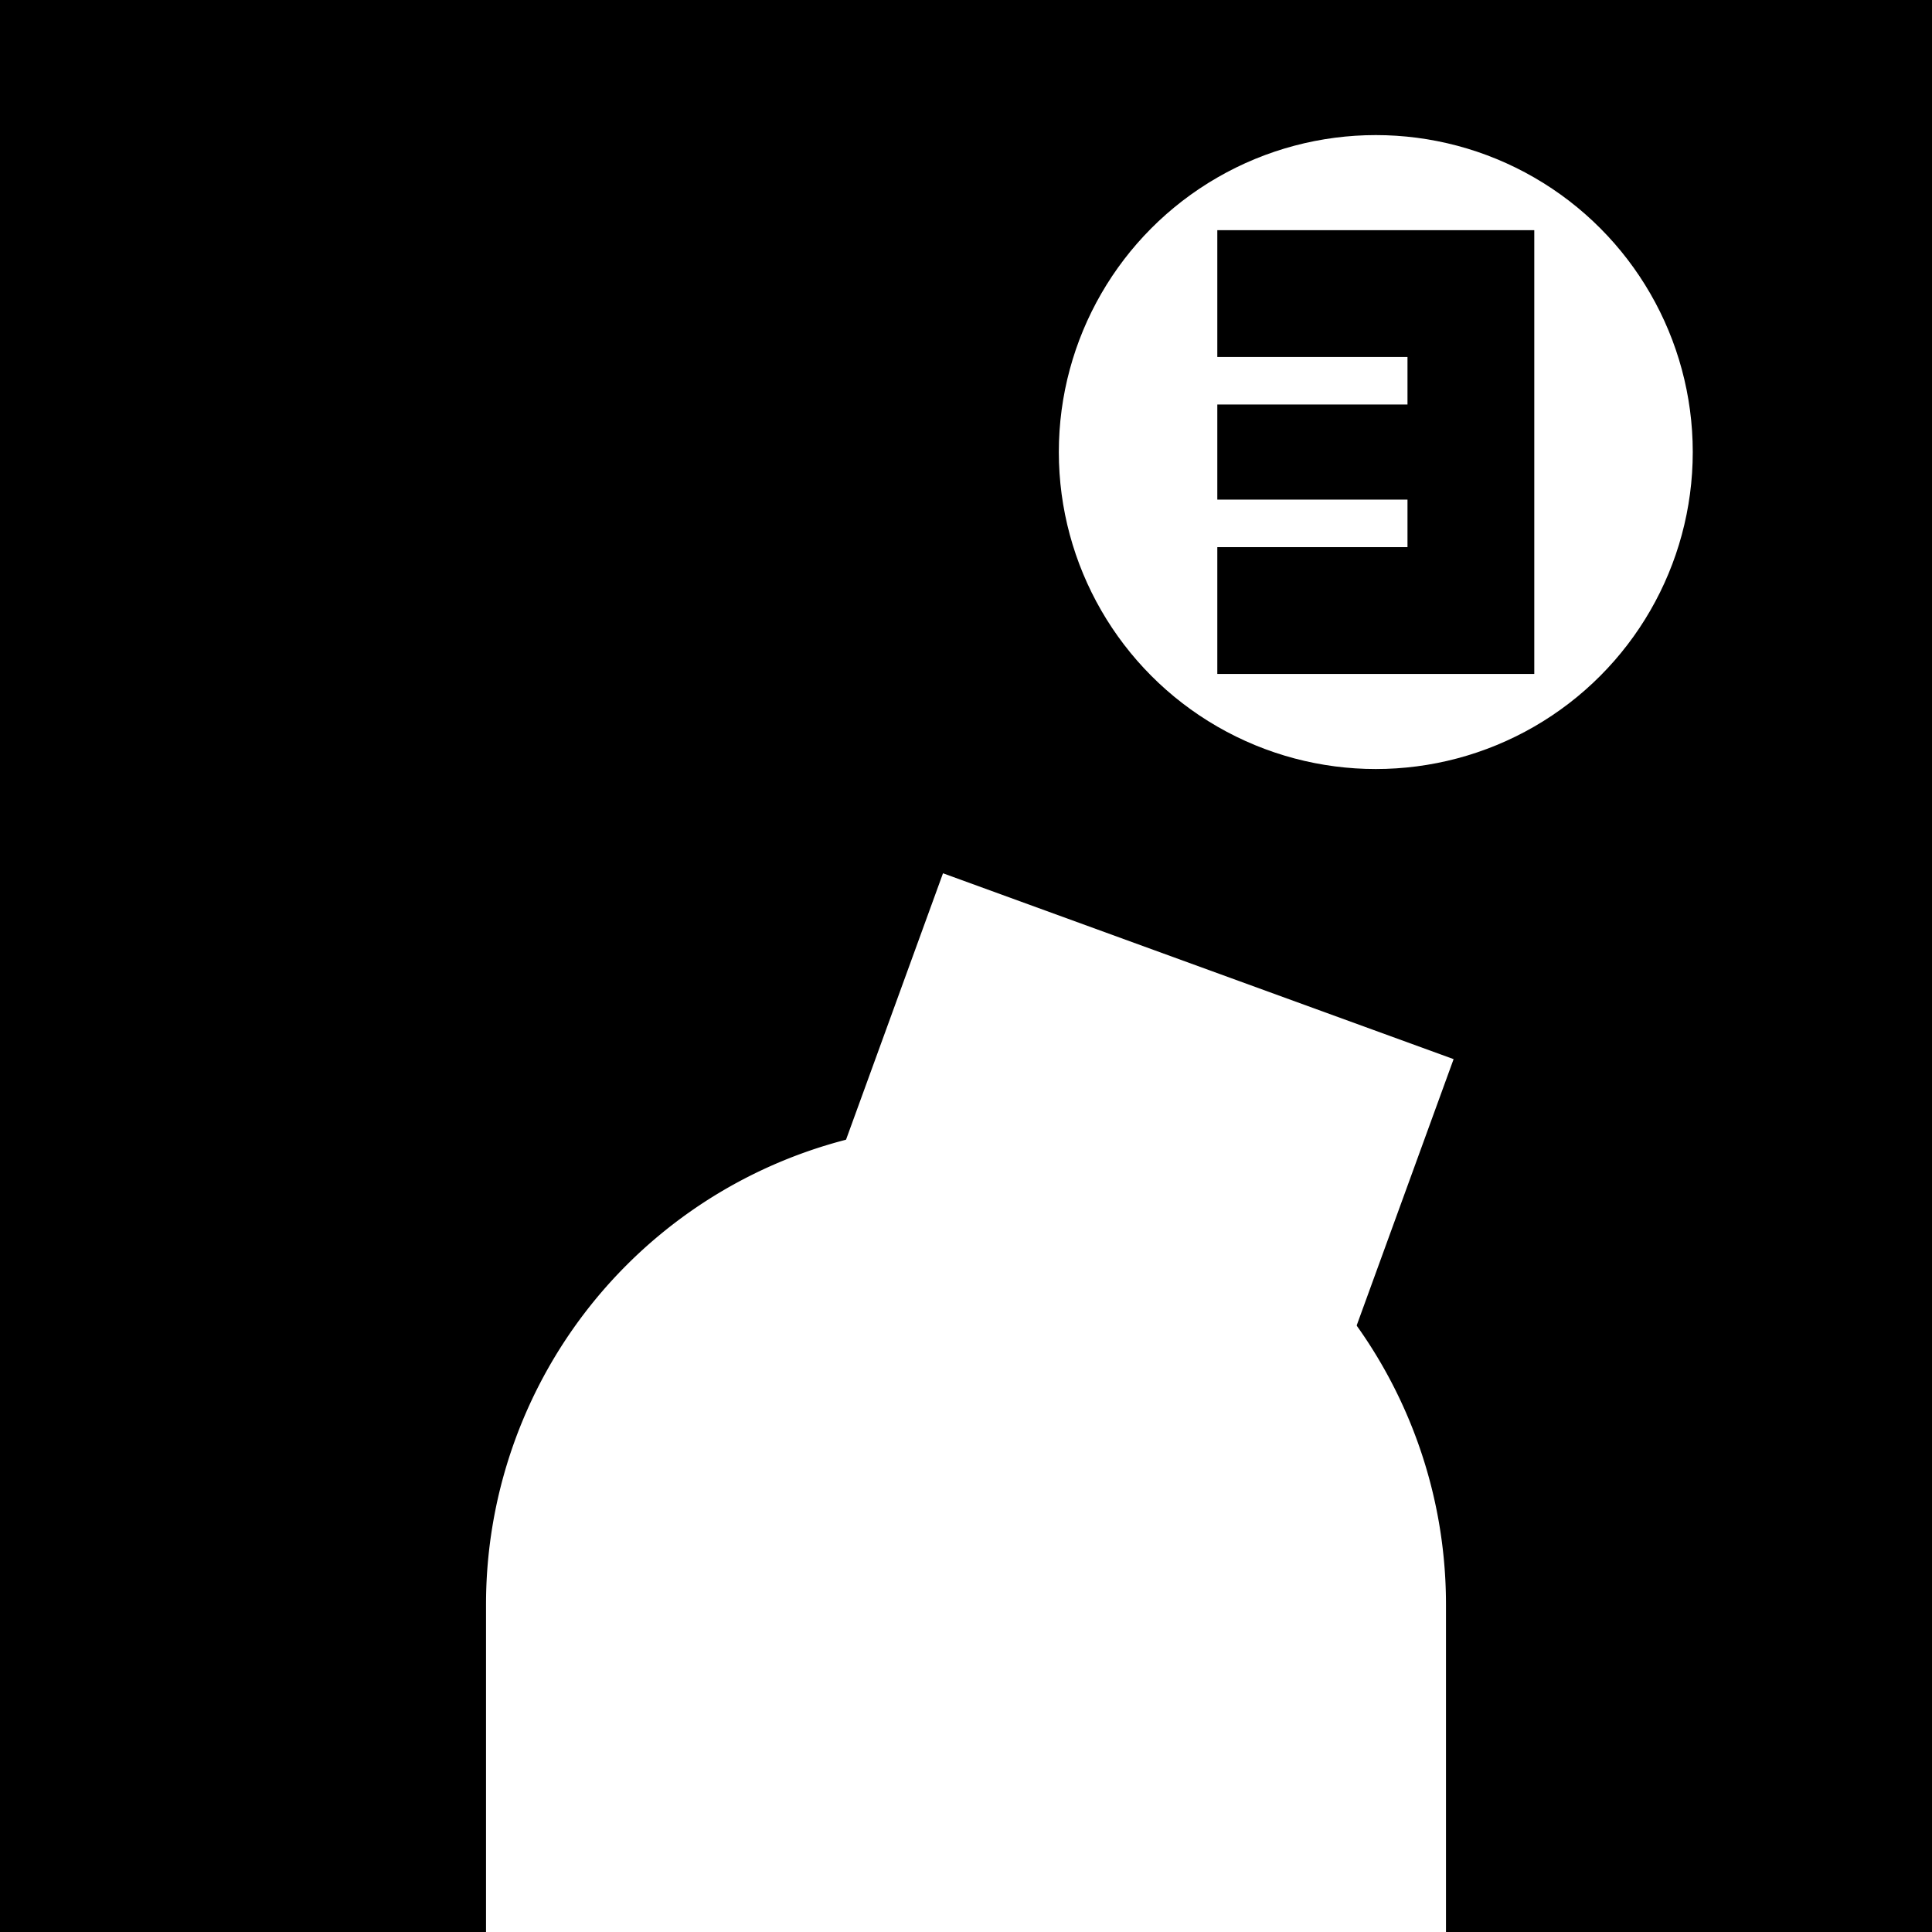 <?xml version="1.0" encoding="UTF-8" standalone="no"?>
<svg
	xmlns="http://www.w3.org/2000/svg"
	version="1.1"
	width="1024"
	height="1024">
	<g>
		<rect
			width="1024"
			height="1024"
			x="0"
			y="0"
			style="fill:black;" />
			<!--rx="204.8" ry="204.8"-->
	</g>
	<g transform="translate(-102.4, -102.4) scale(1.2)">
	<!--<g transform="">-->
		<path
			d="M 300 1024
			l 0 -230
			a 212 212 0 0 1 424 0
			l 0 230
			Z"
			style="fill:white;"/>

		<rect
			width="240"
			height="300"
			x="392"
			y="794"
			transform="rotate(200, 512, 794)"
			style="fill:white;" />

		<g
			transform="translate(693, 285) scale(140)">
			<circle
				cx="0"
				cy="0"
				r="1"
				style="fill:white;"/>

			<path d="M -0.5 -0.7
				L-0.5 -0.3
				L0.1 -0.3
				L0.1 -0.15
				L-0.5 -0.15
				L-0.5 0.15
				L0.1 0.15
				L0.1 0.3
				L-0.5 0.3
				L-0.5 0.7
				L0.5 0.7
				L0.5 -0.7
				Z"
				style="fill:black;"/>
		</g>
	</g>
</svg>
